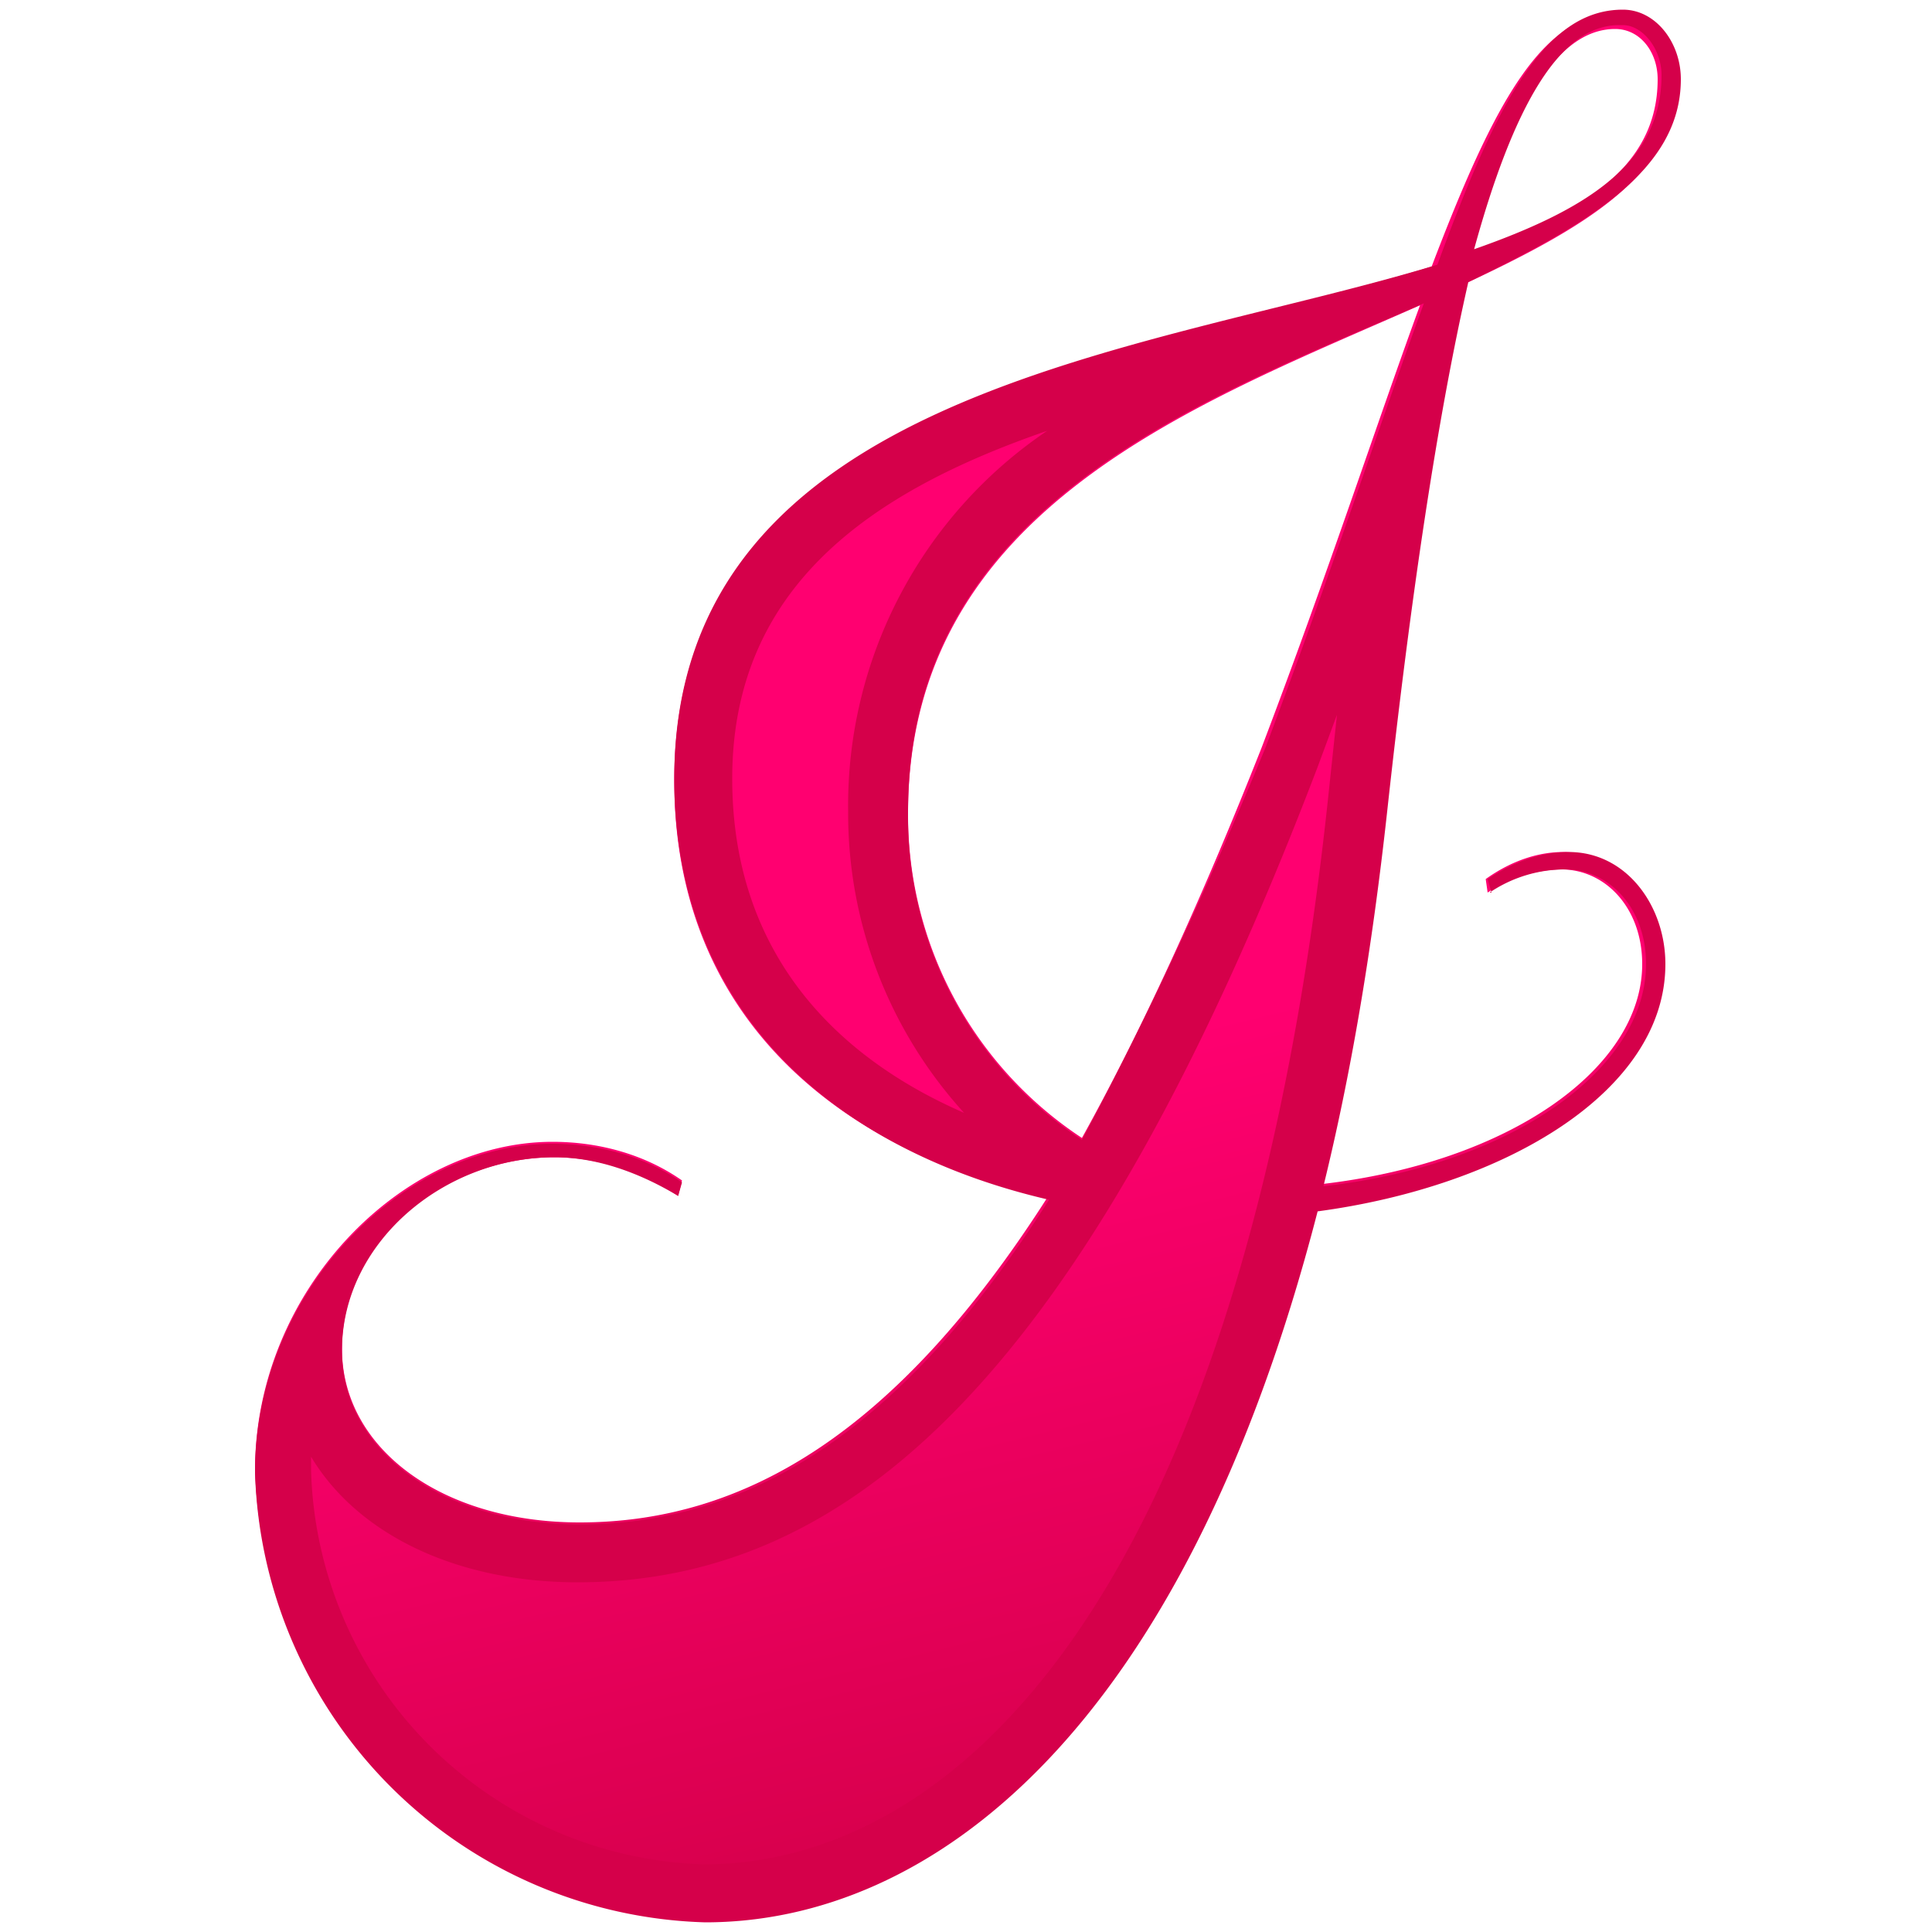 <svg xmlns="http://www.w3.org/2000/svg" xml:space="preserve" viewBox="0 0 100 100"><defs><filter id="b" width="79.9" height="104.9" x="10.4" y="-1.7" color-interpolation-filters="sRGB" filterUnits="userSpaceOnUse"><feDropShadow dx=".4" dy=".8" flood-color="#000" flood-opacity=".3" in="SourceGraphic" result="Shadow" stdDeviation="1.3"/></filter><filter id="c" width="77.6" height="102.7" x="11.3" y="-1.1" color-interpolation-filters="sRGB" filterUnits="userSpaceOnUse"><feDropShadow dx=".1" dy=".3" flood-color="#000" flood-opacity=".3" in="SourceGraphic" result="Shadow" stdDeviation=".7"/></filter><linearGradient id="a" x1="0" x2="1" y1="0" y2="0" gradientTransform="rotate(75.7 -7.8 62.6) scale(48.2)" gradientUnits="userSpaceOnUse"><stop offset="0" stop-color="#ff0070"/><stop offset="1" stop-color="#cd0043"/></linearGradient></defs><path fill="url(#a)" d="M77 46.2a7 7 0 0 1 3.8-1.2c2.3 0 4.2 2 4.2 4.9 0 5.4-6.9 10.3-16.7 11.4 1.4-5.6 2.5-12 3.3-19.2 1.2-11 2.5-20.4 4.2-27.4 6.2-2.9 11-5.7 11-10.4 0-1.9-1.3-3.6-3.1-3.6-3.9 0-6.4 4.7-9.6 13.1-15 4.6-39.2 6.5-39.2 26.6 0 12.5 8.8 19.2 19.3 21.6C46.4 74.2 38.5 78.8 30 78.8c-7.1 0-12.3-3.8-12.3-9 0-5.6 5.3-9.9 11-9.9 2.2 0 4.4.7 6.4 2l.2-.8c-2-1.4-4.4-2-6.7-2-7.8 0-15.4 7.7-15.4 17a24 24 0 0 0 23.3 23.2C48 99.3 61 89.6 68 62.6c9.7-1.3 17.9-6.1 17.9-12.7 0-3-2-5.8-5-5.8-1.2 0-2.6.4-4 1.4l.1.7Zm-30-4.1c0-15.8 15-21.2 26.5-26.3-2.2 6-4.7 13.7-8.2 22.9-3.2 8.1-6.3 14.8-9.3 20.2a20 20 0 0 1-9-16.8ZM83.6 1.5c1.3 0 2.2 1.2 2.2 2.6 0 4.6-4 7-9.7 9 2-7.3 4.4-11.6 7.5-11.6Z" filter="url(#b)"/><path fill="#d5004a" d="M68.7 41.7C64.2 83 49.3 96.5 36.4 96.5a21 21 0 0 1-20.3-20.4v-.7c2.4 4 7.5 6.5 13.8 6.5 14 0 26.2-10.5 38.3-42.2l1-2.7-.5 4.7Zm-24.8.3a23 23 0 0 0 6 15.6c-6.9-3-12-8.5-12-17.3 0-10 7.3-14.9 16.3-18A23.4 23.4 0 0 0 43.9 42Zm33.2 4.2A7 7 0 0 1 81 45c2.3 0 4.2 2 4.2 4.9 0 5.4-6.9 10.4-16.7 11.5 1.4-5.7 2.5-12.1 3.3-19.4 1.2-11 2.6-20.4 4.2-27.4 6.2-3 11-5.8 11-10.5 0-1.9-1.3-3.6-3-3.6-4 0-6.5 4.7-9.6 13.2-15.1 4.6-39.5 6.5-39.5 26.6 0 12.6 9 19.4 19.4 21.8-7.8 12.3-15.8 16.8-24.3 16.8-7.1 0-12.3-3.8-12.3-9 0-5.6 5.3-10 11-10 2.2 0 4.4.8 6.4 2l.2-.7c-2-1.4-4.4-2-6.7-2-7.8 0-15.4 7.7-15.4 17a24 24 0 0 0 23.3 23.3c11.6 0 24.7-9.7 31.7-36.8 9.7-1.3 18-6.2 18-12.8 0-3-2-5.8-5-5.8-1.3 0-2.7.4-4.2 1.4l.2.7ZM47 42c0-15.8 15-21.2 26.7-26.3-2.2 6-4.7 13.7-8.2 23C62.2 46.7 59 53.4 56 59a20 20 0 0 1-9-17ZM84 1.3C85 1.3 86 2.5 86 3.9c0 4.6-4 7-9.7 9 2-7.3 4.4-11.6 7.5-11.6Z" filter="url(#c)"/></svg>